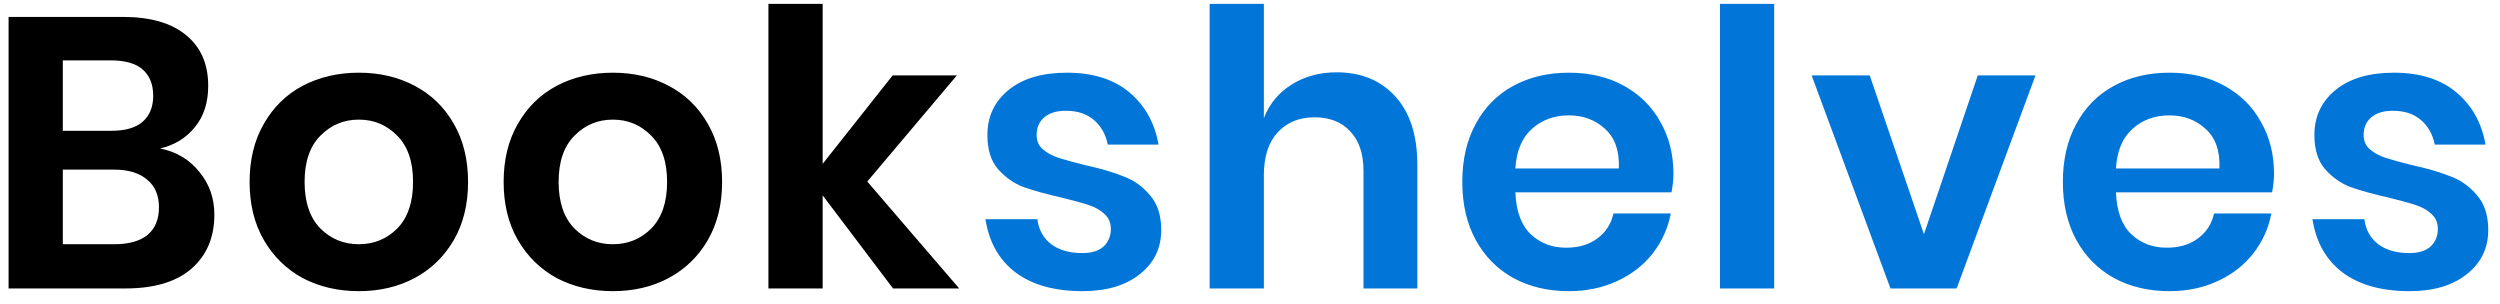<svg width="156" height="19" viewBox="0 0 156 19" fill="none" xmlns="http://www.w3.org/2000/svg">
<path d="M9.992 9.264C11.016 9.472 11.832 9.96 12.44 10.728C13.064 11.48 13.376 12.368 13.376 13.392C13.376 14.816 12.896 15.944 11.936 16.776C10.992 17.592 9.616 18 7.808 18H0.536V1.056H7.664C9.376 1.056 10.688 1.432 11.6 2.184C12.528 2.936 12.992 3.992 12.992 5.352C12.992 6.408 12.712 7.272 12.152 7.944C11.608 8.616 10.888 9.056 9.992 9.264ZM3.92 8.16H6.968C7.816 8.16 8.456 7.976 8.888 7.608C9.336 7.224 9.56 6.68 9.56 5.976C9.56 5.272 9.344 4.728 8.912 4.344C8.48 3.96 7.816 3.768 6.92 3.768H3.92V8.16ZM7.136 15.24C8.032 15.24 8.72 15.048 9.2 14.664C9.68 14.264 9.92 13.688 9.92 12.936C9.92 12.184 9.672 11.608 9.176 11.208C8.696 10.792 8.008 10.584 7.112 10.584H3.92V15.24H7.136ZM22.391 4.536C23.687 4.536 24.847 4.808 25.871 5.352C26.911 5.896 27.727 6.688 28.319 7.728C28.911 8.752 29.207 9.96 29.207 11.352C29.207 12.744 28.911 13.952 28.319 14.976C27.727 16 26.911 16.792 25.871 17.352C24.847 17.896 23.687 18.168 22.391 18.168C21.095 18.168 19.927 17.896 18.887 17.352C17.863 16.792 17.055 16 16.463 14.976C15.871 13.952 15.575 12.744 15.575 11.352C15.575 9.96 15.871 8.752 16.463 7.728C17.055 6.688 17.863 5.896 18.887 5.352C19.927 4.808 21.095 4.536 22.391 4.536ZM22.391 7.464C21.447 7.464 20.647 7.8 19.991 8.472C19.335 9.128 19.007 10.088 19.007 11.352C19.007 12.616 19.335 13.584 19.991 14.256C20.647 14.912 21.447 15.24 22.391 15.24C23.335 15.24 24.135 14.912 24.791 14.256C25.447 13.584 25.775 12.616 25.775 11.352C25.775 10.088 25.447 9.128 24.791 8.472C24.135 7.8 23.335 7.464 22.391 7.464ZM38.242 4.536C39.538 4.536 40.699 4.808 41.722 5.352C42.763 5.896 43.578 6.688 44.17 7.728C44.763 8.752 45.059 9.96 45.059 11.352C45.059 12.744 44.763 13.952 44.17 14.976C43.578 16 42.763 16.792 41.722 17.352C40.699 17.896 39.538 18.168 38.242 18.168C36.947 18.168 35.779 17.896 34.739 17.352C33.715 16.792 32.907 16 32.315 14.976C31.723 13.952 31.427 12.744 31.427 11.352C31.427 9.96 31.723 8.752 32.315 7.728C32.907 6.688 33.715 5.896 34.739 5.352C35.779 4.808 36.947 4.536 38.242 4.536ZM38.242 7.464C37.298 7.464 36.498 7.8 35.843 8.472C35.187 9.128 34.858 10.088 34.858 11.352C34.858 12.616 35.187 13.584 35.843 14.256C36.498 14.912 37.298 15.24 38.242 15.24C39.187 15.24 39.986 14.912 40.642 14.256C41.298 13.584 41.627 12.616 41.627 11.352C41.627 10.088 41.298 9.128 40.642 8.472C39.986 7.8 39.187 7.464 38.242 7.464ZM55.726 18L51.334 12.192V18H47.95V0.24H51.334V10.224L55.702 4.704H59.71L54.118 11.328L59.854 18H55.726Z" fill="black"/>
<path d="M66.581 4.536C68.197 4.536 69.493 4.944 70.469 5.76C71.445 6.576 72.053 7.664 72.293 9.024H69.125C68.997 8.384 68.709 7.872 68.261 7.488C67.813 7.104 67.229 6.912 66.509 6.912C65.933 6.912 65.485 7.048 65.165 7.32C64.845 7.592 64.685 7.96 64.685 8.424C64.685 8.792 64.813 9.088 65.069 9.312C65.325 9.536 65.645 9.712 66.029 9.84C66.413 9.968 66.965 10.12 67.685 10.296C68.693 10.52 69.509 10.76 70.133 11.016C70.773 11.256 71.317 11.648 71.765 12.192C72.229 12.72 72.461 13.44 72.461 14.352C72.461 15.488 72.013 16.408 71.117 17.112C70.237 17.816 69.045 18.168 67.541 18.168C65.813 18.168 64.429 17.784 63.389 17.016C62.349 16.232 61.717 15.12 61.493 13.68H64.733C64.813 14.336 65.101 14.856 65.597 15.24C66.093 15.608 66.741 15.792 67.541 15.792C68.117 15.792 68.557 15.656 68.861 15.384C69.165 15.096 69.317 14.728 69.317 14.28C69.317 13.896 69.181 13.584 68.909 13.344C68.653 13.104 68.325 12.92 67.925 12.792C67.541 12.664 66.989 12.512 66.269 12.336C65.277 12.112 64.469 11.888 63.845 11.664C63.237 11.424 62.709 11.048 62.261 10.536C61.829 10.024 61.613 9.32 61.613 8.424C61.613 7.272 62.053 6.336 62.933 5.616C63.813 4.896 65.029 4.536 66.581 4.536ZM83.401 4.512C84.937 4.512 86.161 5.016 87.073 6.024C87.985 7.032 88.441 8.448 88.441 10.272V18H85.081V10.656C85.081 9.6 84.809 8.784 84.265 8.208C83.721 7.616 82.977 7.32 82.033 7.32C81.073 7.32 80.305 7.632 79.729 8.256C79.153 8.88 78.865 9.776 78.865 10.944V18H75.481V0.24H78.865V7.368C79.217 6.472 79.793 5.776 80.593 5.28C81.409 4.768 82.345 4.512 83.401 4.512ZM104.423 10.848C104.423 11.184 104.383 11.568 104.303 12H94.559C94.607 13.184 94.927 14.056 95.519 14.616C96.111 15.176 96.847 15.456 97.727 15.456C98.511 15.456 99.159 15.264 99.671 14.88C100.199 14.496 100.535 13.976 100.679 13.32H104.255C104.079 14.248 103.703 15.08 103.127 15.816C102.551 16.552 101.807 17.128 100.895 17.544C99.999 17.96 98.999 18.168 97.895 18.168C96.599 18.168 95.447 17.896 94.439 17.352C93.431 16.792 92.647 16 92.087 14.976C91.527 13.952 91.247 12.744 91.247 11.352C91.247 9.96 91.527 8.752 92.087 7.728C92.647 6.688 93.431 5.896 94.439 5.352C95.447 4.808 96.599 4.536 97.895 4.536C99.207 4.536 100.351 4.808 101.327 5.352C102.319 5.896 103.079 6.648 103.607 7.608C104.151 8.552 104.423 9.632 104.423 10.848ZM101.015 10.512C101.063 9.424 100.775 8.6 100.151 8.04C99.543 7.48 98.791 7.2 97.895 7.2C96.983 7.2 96.215 7.48 95.591 8.04C94.967 8.6 94.623 9.424 94.559 10.512H101.015ZM110.709 0.24V18H107.325V0.24H110.709ZM120.054 14.616L123.414 4.704H127.014L122.094 18H117.966L113.046 4.704H116.67L120.054 14.616ZM141.899 10.848C141.899 11.184 141.859 11.568 141.779 12H132.035C132.083 13.184 132.403 14.056 132.995 14.616C133.587 15.176 134.323 15.456 135.203 15.456C135.987 15.456 136.635 15.264 137.147 14.88C137.675 14.496 138.011 13.976 138.155 13.32H141.731C141.555 14.248 141.179 15.08 140.603 15.816C140.027 16.552 139.283 17.128 138.371 17.544C137.475 17.96 136.475 18.168 135.371 18.168C134.075 18.168 132.923 17.896 131.915 17.352C130.907 16.792 130.123 16 129.563 14.976C129.003 13.952 128.723 12.744 128.723 11.352C128.723 9.96 129.003 8.752 129.563 7.728C130.123 6.688 130.907 5.896 131.915 5.352C132.923 4.808 134.075 4.536 135.371 4.536C136.683 4.536 137.827 4.808 138.803 5.352C139.795 5.896 140.555 6.648 141.083 7.608C141.627 8.552 141.899 9.632 141.899 10.848ZM138.491 10.512C138.539 9.424 138.251 8.6 137.627 8.04C137.019 7.48 136.267 7.2 135.371 7.2C134.459 7.2 133.691 7.48 133.067 8.04C132.443 8.6 132.099 9.424 132.035 10.512H138.491ZM149.386 4.536C151.002 4.536 152.298 4.944 153.274 5.76C154.25 6.576 154.858 7.664 155.098 9.024H151.93C151.802 8.384 151.514 7.872 151.066 7.488C150.618 7.104 150.034 6.912 149.314 6.912C148.738 6.912 148.29 7.048 147.97 7.32C147.65 7.592 147.49 7.96 147.49 8.424C147.49 8.792 147.618 9.088 147.874 9.312C148.13 9.536 148.45 9.712 148.834 9.84C149.218 9.968 149.77 10.12 150.49 10.296C151.498 10.52 152.314 10.76 152.938 11.016C153.578 11.256 154.122 11.648 154.57 12.192C155.034 12.72 155.266 13.44 155.266 14.352C155.266 15.488 154.818 16.408 153.922 17.112C153.042 17.816 151.85 18.168 150.346 18.168C148.618 18.168 147.234 17.784 146.194 17.016C145.154 16.232 144.522 15.12 144.298 13.68H147.538C147.618 14.336 147.906 14.856 148.402 15.24C148.898 15.608 149.546 15.792 150.346 15.792C150.922 15.792 151.362 15.656 151.666 15.384C151.97 15.096 152.122 14.728 152.122 14.28C152.122 13.896 151.986 13.584 151.714 13.344C151.458 13.104 151.13 12.92 150.73 12.792C150.346 12.664 149.794 12.512 149.074 12.336C148.082 12.112 147.274 11.888 146.65 11.664C146.042 11.424 145.514 11.048 145.066 10.536C144.634 10.024 144.418 9.32 144.418 8.424C144.418 7.272 144.858 6.336 145.738 5.616C146.618 4.896 147.834 4.536 149.386 4.536Z" fill="#0275D8"/>
</svg>
